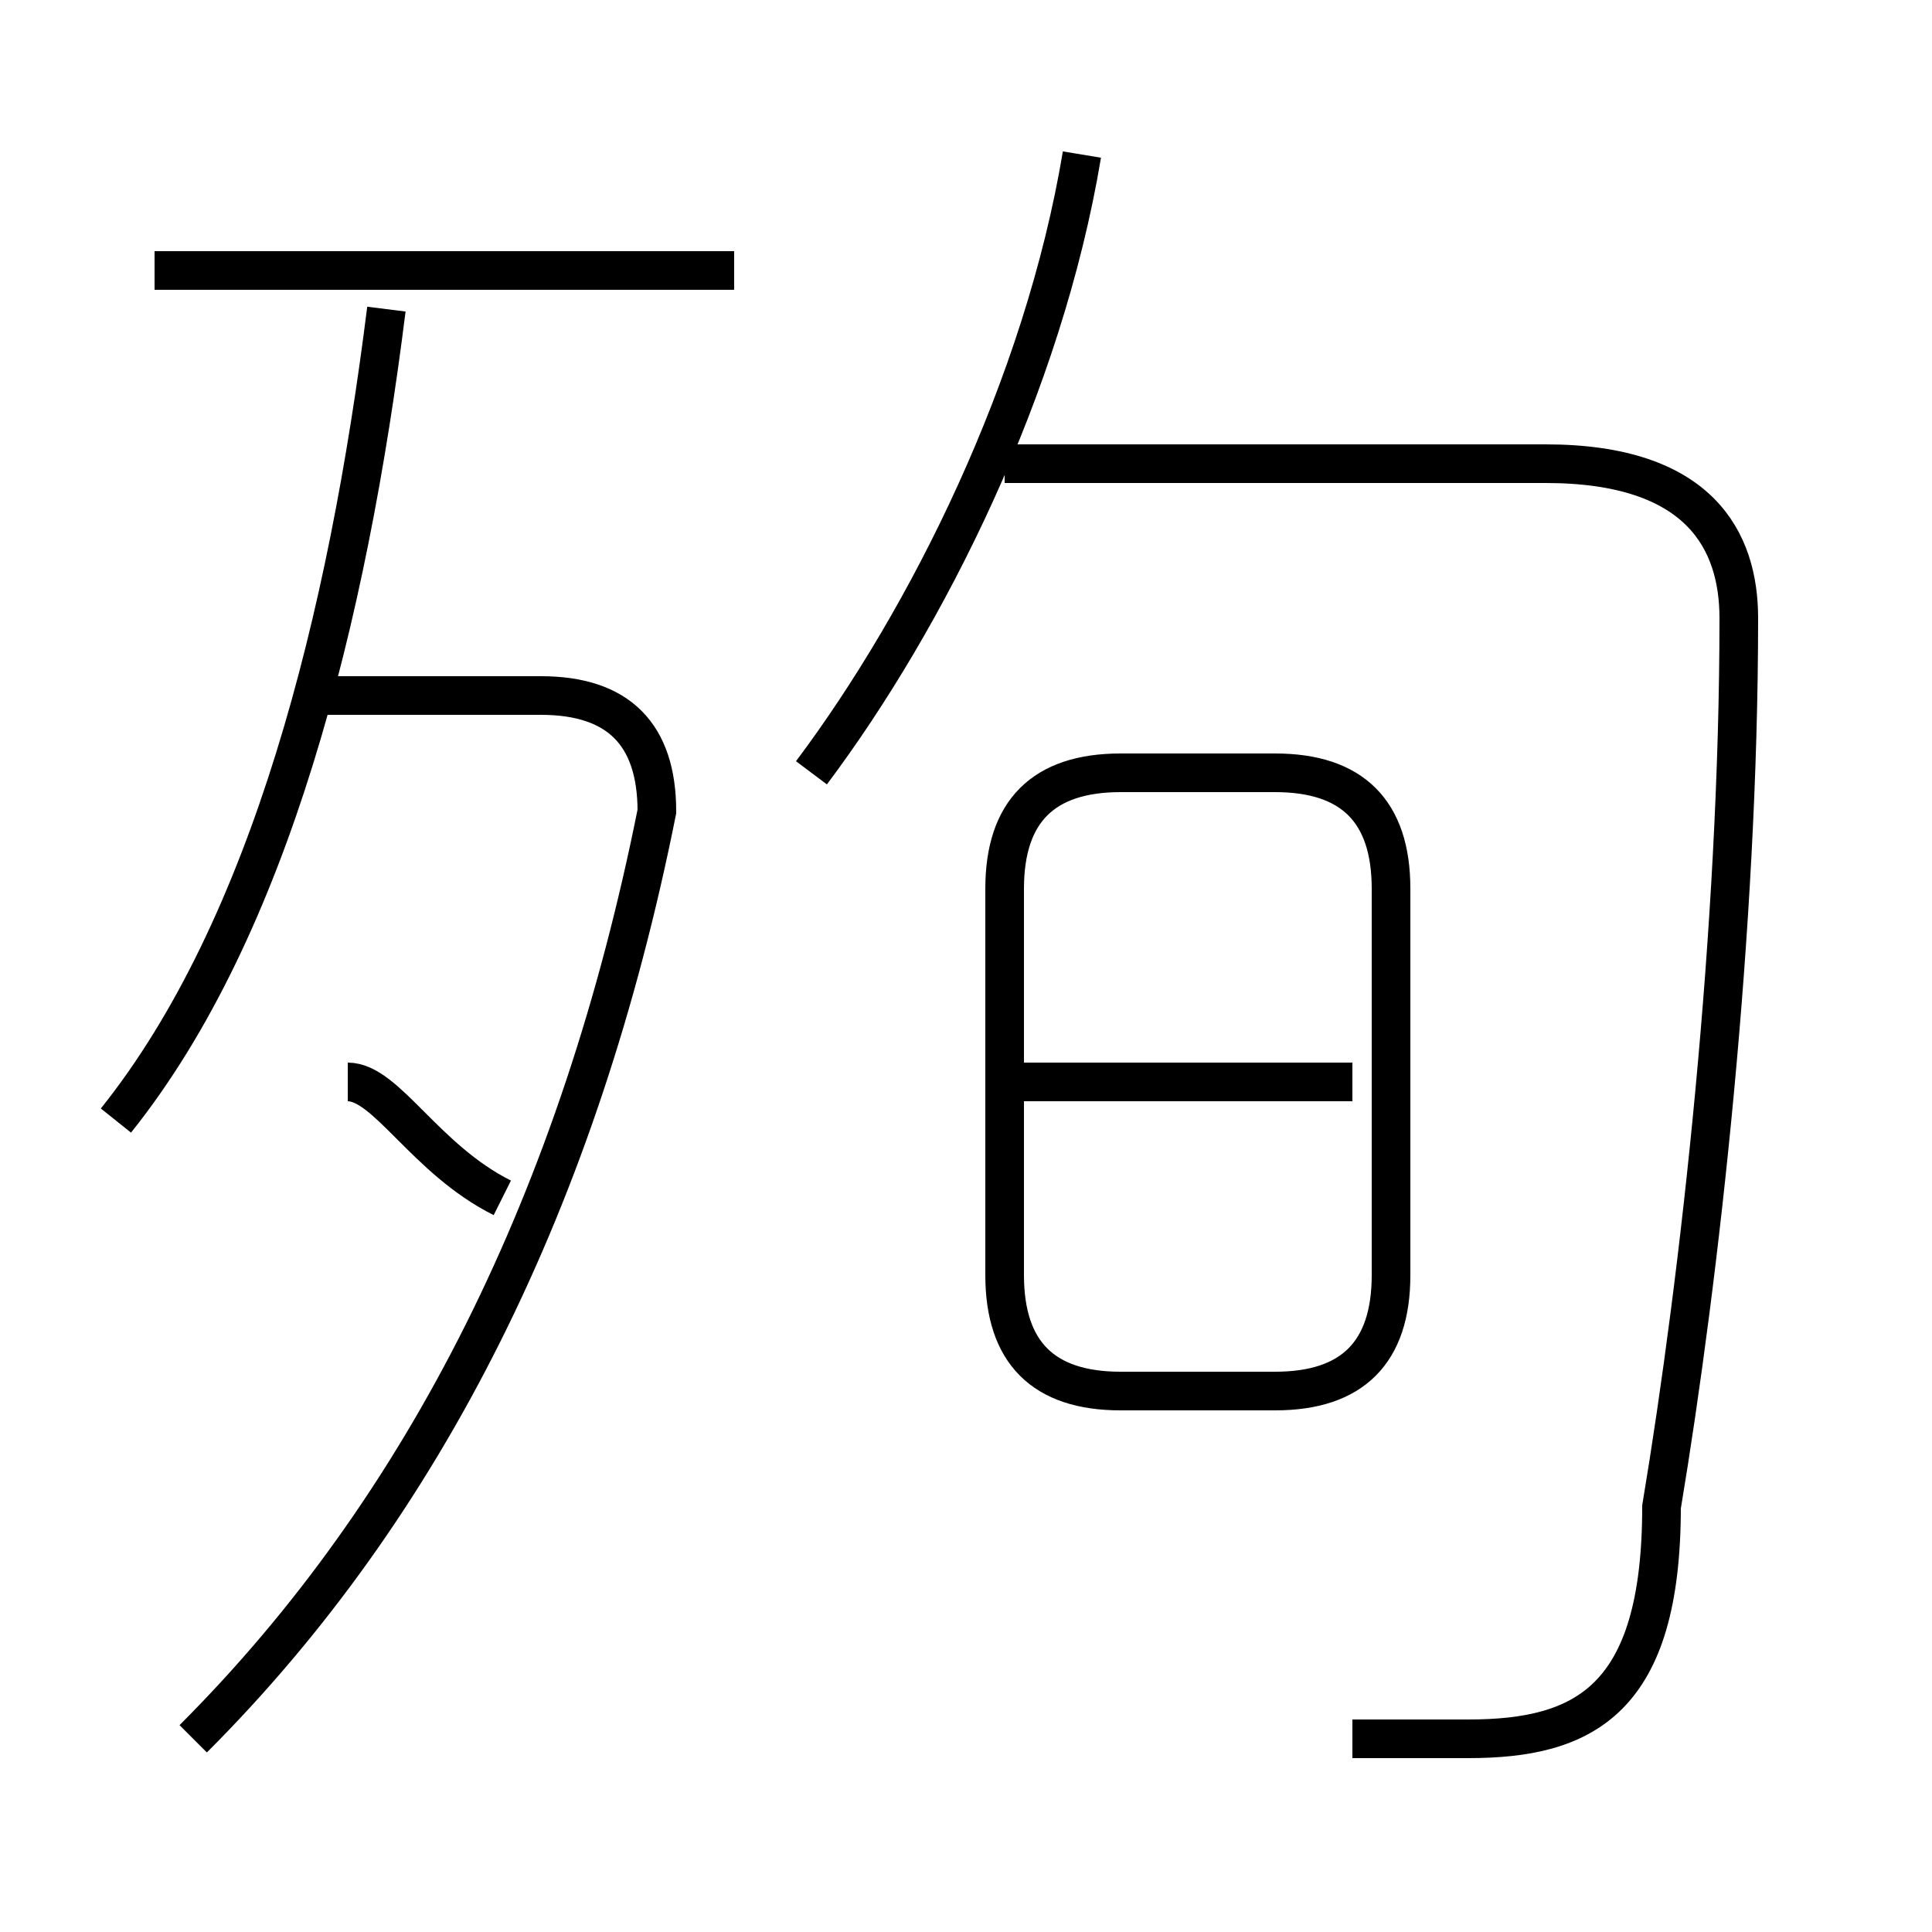 <?xml version='1.0' encoding='utf8'?>
<svg viewBox="0.0 -6.0 50.0 50.0" version="1.1" xmlns="http://www.w3.org/2000/svg">
<rect x="0.0" y="-6.0" width="50.0" height="50.0" fill="#808080" stroke="none"/>
<rect x="-1000" y="-1000" width="2000" height="2000" stroke="white" fill="white"/>
<g style="fill:white;stroke:#000000;  stroke-width:1">
<path d="M 35 1 C 36 1 37 1 38 1 C 41 1 43 0 43 -5 C 44 -11 45 -20 45 -28 C 45 -30 44 -32 40 -32 L 26 -32 M 5 1 C 11 -5 15 -13 17 -23 C 17 -25 16 -26 14 -26 L 8 -26 M 13 -13 C 11 -14 10 -16 9 -16 M 3 -15 C 7 -20 9 -28 10 -36 M 29 -8 L 33 -8 C 35 -8 36 -9 36 -11 L 36 -21 C 36 -23 35 -24 33 -24 L 29 -24 C 27 -24 26 -23 26 -21 L 26 -11 C 26 -9 27 -8 29 -8 Z M 35 -16 L 26 -16 M 19 -37 L 4 -37 M 21 -24 C 24 -28 27 -34 28 -40" transform="translate(0.0 38.0)" />
</g>
</svg>